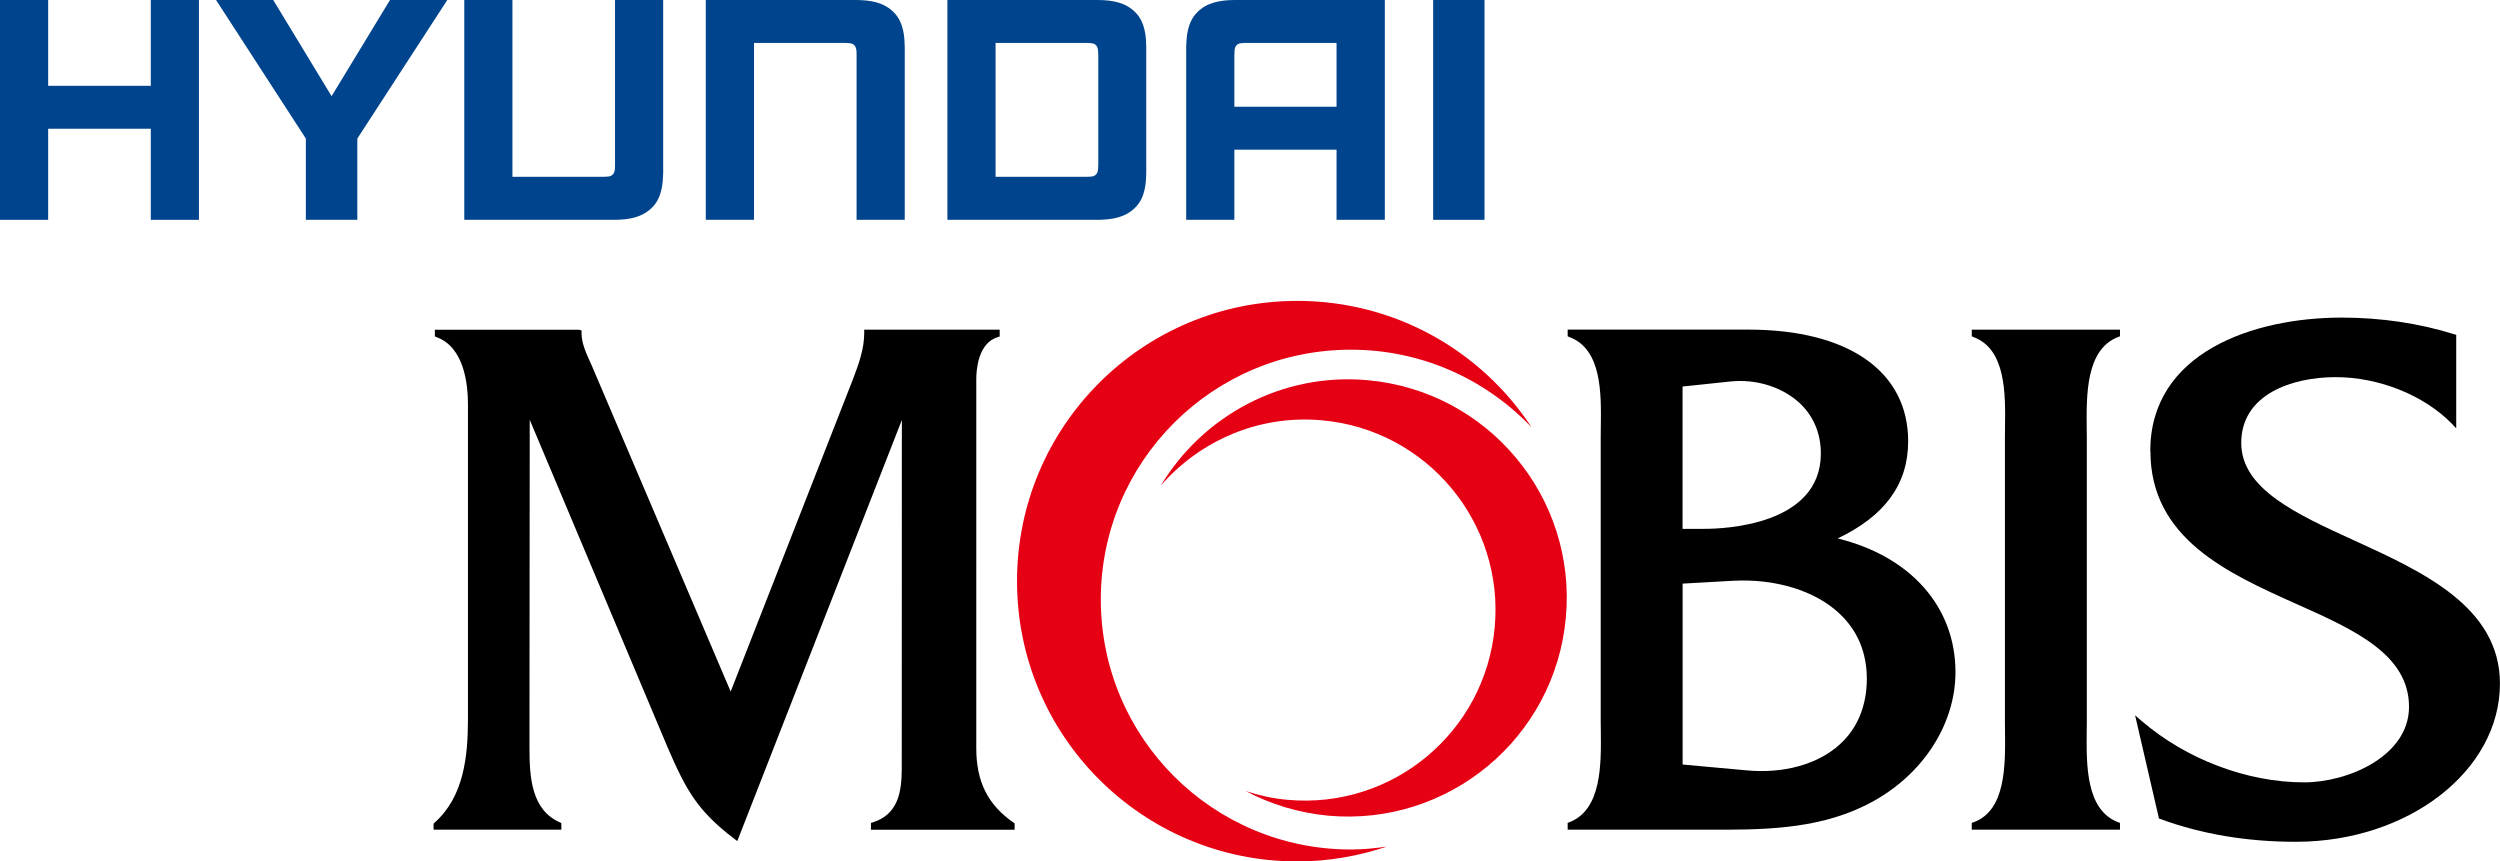 <?xml version="1.0" encoding="UTF-8"?>
<svg id="Layer_2" data-name="Layer 2" xmlns="http://www.w3.org/2000/svg" viewBox="0 0 468.2 161.33">
  <defs>
    <style>
      .cls-1 {
        fill: #00448d;
      }

      .cls-2 {
        fill: #e60013;
      }

      .cls-3 {
        fill: #000000;
      }
    </style>
  </defs>
  <g id="_레이어_1" data-name="레이어 1">
    <g id="_후원" data-name="후원">
      <g>
        <g>
          <path class="cls-3" d="M186.7,61.74h-24.85v.64c0,2.84-.93,5.56-2.07,8.54,0,0-22.1,56.41-22.94,58.59-.91-2.14-25.99-60.99-25.99-60.99l-.42-.94c-.76-1.68-1.52-3.41-1.52-5.19v-.51l-.49-.13h-26.98v1.24l.32,.15c5.13,1.87,5.88,8.69,5.88,12.61v59c-.01,6.84-.75,14.49-6.28,19.34l-.16,.17v1.12h23.93v-1.23l-.3-.15c-5.24-2.33-5.67-8.25-5.67-13.89v-3.39s.05-53.6,.05-58.1c1.75,4.18,25.79,61.27,25.79,61.27,3.5,8.11,5.6,11.94,12.56,17.23l.52,.4s29.03-74.25,30.82-78.86c0,4.84-.02,65.25-.02,65.25,0,4.36-.66,8.6-5.41,10.1l-.36,.1v1.28h26.91v-1.18l-.21-.15c-4.82-3.36-6.97-7.66-6.97-13.94V70.95c0-1.55,.3-6.73,4.03-7.81l.35-.12v-1.28h-.5Z"/>
          <g>
            <path class="cls-2" d="M206.16,112.28c0-25.83,20.95-46.79,46.83-46.79,13.33,0,25.34,5.59,33.86,14.56-9.36-14.28-25.5-23.7-43.89-23.7-29,0-52.49,23.48-52.49,52.49s23.49,52.49,52.49,52.49c5.88,0,11.53-1.03,16.8-2.79-2.23,.33-4.46,.55-6.77,.55-25.88,0-46.83-20.95-46.83-46.81Z"/>
            <path class="cls-2" d="M256.2,71.21c-16.17-1.49-30.98,6.71-38.82,19.75,7.28-8.39,18.33-13.34,30.25-12.24,19.63,1.78,34.1,19.16,32.3,38.76-1.79,19.64-19.15,34.1-38.81,32.31-2.69-.24-5.33-.82-7.82-1.64,4.65,2.47,9.87,4.08,15.45,4.61,22.52,2.03,42.45-14.54,44.5-37.07,2.08-22.5-14.52-42.43-37.05-44.48Z"/>
          </g>
          <path class="cls-3" d="M344.16,100.84c8.84-4.21,13.2-10.17,13.2-18.21,0-13.07-11.19-20.9-29.91-20.9h-33.86v1.24l.31,.15c6.12,2.26,5.98,10.62,5.9,16.75l-.02,2.07v53.06l.02,1.93c.07,6.24,.16,14.76-5.91,17.06l-.3,.12v1.27h26.07c9.93,.04,20.18,.05,29.4-4.41,10.45-5,17.16-14.84,17.16-25.1,0-12.24-8.43-21.68-22.05-25.03Zm-29.05-28.45c.81-.08,9-.95,9-.95,4.77-.48,9.53,1,12.78,3.91,2.69,2.44,4.12,5.77,4.12,9.57,0,13.45-18.12,14.12-21.75,14.12h-4.15v-26.65Zm29.46,67.01c-4.16,3.78-10.59,5.54-17.62,4.86,0,0-9.75-.9-11.83-1.08v-33.88c.86-.04,9.38-.53,9.38-.53,7.99-.44,15.46,1.85,20.01,6.15,3.4,3.2,5.11,7.32,5.11,12.22s-1.7,9.24-5.05,12.25Z"/>
          <path class="cls-3" d="M396.53,61.74h-27.26v1.24l.33,.15c6.1,2.26,5.98,10.68,5.9,16.83l-.02,2.13v53.09l.02,1.86c.06,6.23,.17,14.78-5.9,16.95l-.33,.12v1.27h27.76v-1.27l-.34-.12c-6.06-2.3-5.95-10.76-5.89-16.95l.02-1.86v-53.09l-.02-1.87c-.06-6.25-.17-14.79,5.89-17.11l.34-.13v-1.24h-.49Z"/>
          <path class="cls-3" d="M402.73,84.5c0,16.37,14.49,22.84,27.29,28.59,10.87,4.84,21.14,9.46,21.14,19.28,0,9.22-11.4,14.15-19.63,14.15-10.75,0-22.14-4.34-30.53-11.57l-1.14-.99,4.47,19.33,.26,.09c7.67,2.83,16.19,4.27,25.37,4.27,21.09,0,38.23-13.31,38.23-29.64,0-14.33-14.47-20.94-27.24-26.77-10.9-4.97-21.21-9.68-21.21-18.29,0-9.1,9.51-12.32,17.67-12.32s16.58,3.41,21.76,8.71l.83,.88v-17.51l-.33-.1c-6.62-2.07-13.74-3.13-21.12-3.13-16.56,0-35.85,6.54-35.85,25.02Z"/>
        </g>
        <g>
          <polygon class="cls-1" points="28.24 16.07 9.02 16.07 9.02 0 0 0 0 41.17 9.02 41.17 9.02 24.11 28.24 24.11 28.24 41.17 37.26 41.17 37.26 0 28.24 0 28.24 16.07"/>
          <path class="cls-1" d="M224.17,2.35c-1.89,1.92-1.96,4.76-2.02,6.41V41.17h9.02v-13.14h19.14v13.14h9.04V0h-28.12c-2.66,.03-5.18,.41-7.06,2.35Zm9.29,5.69h16.85v11.95h-19.14V10.39c.04-.47-.06-1.33,.34-1.84,.43-.54,1.1-.48,1.95-.52Z"/>
          <path class="cls-1" d="M160.35,0h-28.17V41.17h9.03V8.04h16.92c.84,.03,1.53-.02,1.94,.52,.41,.51,.34,1.37,.35,1.84v30.77h9.02V8.76c-.05-1.65-.11-4.48-2.01-6.41-1.89-1.94-4.39-2.32-7.08-2.35Z"/>
          <path class="cls-1" d="M115.18,30.77c-.02,.48,.06,1.32-.35,1.82-.42,.55-1.11,.5-1.95,.52h-16.91V0h-9.02V41.17h28.17c2.68-.03,5.18-.43,7.06-2.36,1.89-1.93,1.96-4.75,2.02-6.4V0h-9.02V30.77Z"/>
          <path class="cls-1" d="M214.67,8.76c-.04-1.65-.11-4.48-2-6.41-1.88-1.94-4.39-2.32-7.06-2.35h-28.18V41.17h28.18c2.67-.03,5.18-.43,7.06-2.36,1.89-1.93,1.96-4.75,2-6.4V8.76Zm-8.98,22.01c-.04,.48,.05,1.32-.35,1.82-.43,.55-1.11,.5-1.96,.52h-16.93V8.04h16.93c.85,.03,1.53-.02,1.96,.52,.4,.51,.31,1.37,.35,1.84V30.77Z"/>
          <polygon class="cls-1" points="62.1 18.01 51.17 0 40.46 0 57.28 25.95 57.28 41.17 66.92 41.17 66.92 25.95 83.77 0 73.04 0 62.1 18.01"/>
          <rect class="cls-1" x="268.4" width="9.62" height="41.17"/>
        </g>
      </g>
    </g>
  </g>
</svg>